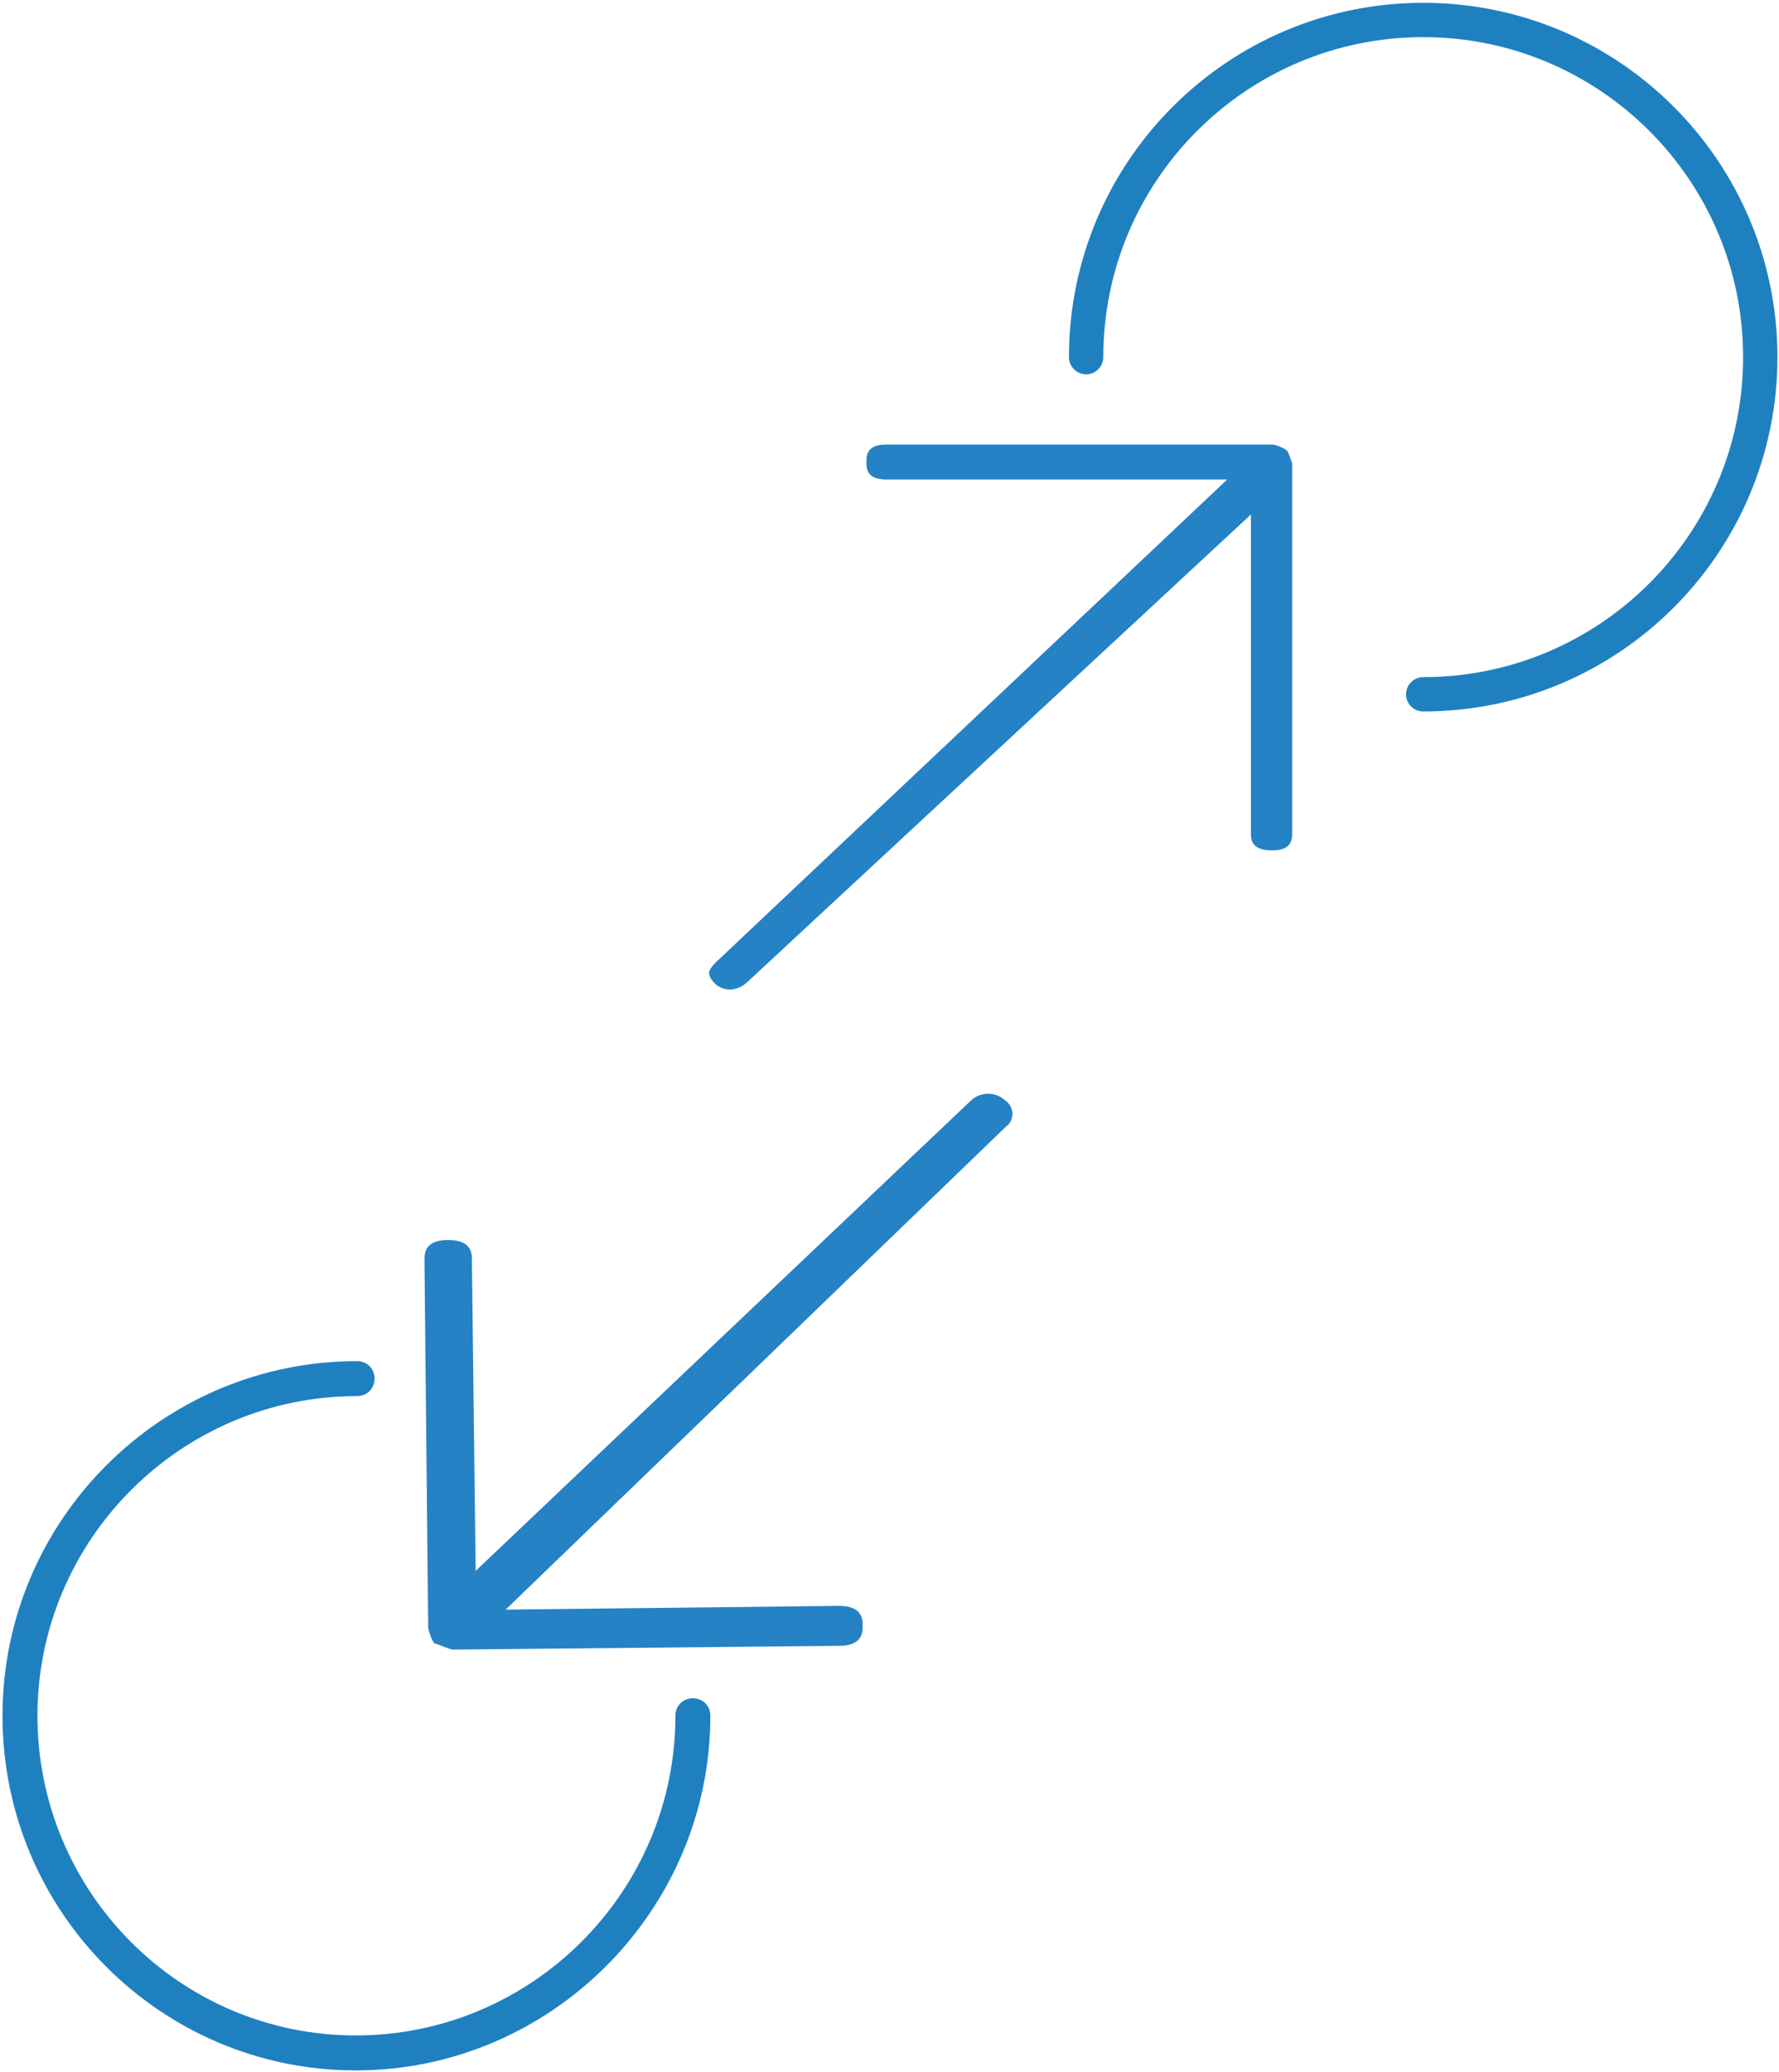 <?xml version="1.0" encoding="UTF-8"?>
<svg xmlns="http://www.w3.org/2000/svg" xmlns:xlink="http://www.w3.org/1999/xlink" version="1.1" id="b" x="0px" y="0px" viewBox="0 0 142.5 165.9" style="enable-background:new 0 0 142.5 165.9;" xml:space="preserve">
<style type="text/css">
	.st0{fill:none;stroke:#1F80C0;stroke-width:2.75;stroke-linecap:round;stroke-miterlimit:10;}
	.st1{fill:#1F80C0;}
	.st2{fill:#2582C5;}
	.st3{fill:none;}
</style>
<g id="c">
	<path class="st0" d="M87,28.6c0-14.9,12.1-27,27-27s27,12.1,27,27s-12.1,27-27,27"></path>
	<path class="st1" d="M28.5,165.8c-15.6,0-28.3-12.7-28.3-28.4S13,109,28.6,109c0.8,0,1.4,0.6,1.4,1.4s-0.6,1.4-1.4,1.4   C14.5,111.8,3,123.3,3,137.4S14.4,163,28.5,163c14.1,0,25.6-11.5,25.6-25.6c0-0.8,0.6-1.4,1.4-1.4s1.4,0.6,1.4,1.4   C56.9,153,44.1,165.8,28.5,165.8z"></path>
	<path class="st2" d="M103.3,35.8C103.3,35.8,103.3,35.8,103.3,35.8L103.3,35.8L103.3,35.8z"></path>
	<g>
		<path class="st2" d="M34.9,131.5C34.9,131.5,35,131.6,34.9,131.5L34.9,131.5L34.9,131.5z"></path>
		<g>
			<path class="st2" d="M36.3,132.1l30.9-0.3c1.9,0,1.9-1.1,1.9-1.6s0-1.6-1.9-1.6l-26.7,0.3l40.1-38.7c0.3-0.2,0.5-0.6,0.5-1     c0-0.4-0.2-0.8-0.6-1.1c-0.8-0.7-2-0.7-2.8,0.1l-39.6,37.6l-0.3-24.9c0-0.5,0-1.6-1.9-1.6s-1.9,1.1-1.9,1.6l0.3,29.5     c0.1,0.4,0.3,1,0.5,1.2C35.2,131.7,36,132.1,36.3,132.1z"></path>
			<g>
				<path class="st3" d="M36.3,131.8l30.9-0.3c0.6,0,1.1-0.1,1.4-0.4c0.3-0.3,0.3-0.7,0.3-1c0-0.5,0-1.3-1.7-1.3l-27.3,0.3L80.4,90      c0.3-0.3,0.5-0.6,0.5-0.8c0-0.3-0.2-0.6-0.5-0.9c-0.7-0.6-1.7-0.6-2.5,0.1l-40,38l-0.3-25.5c0-0.2,0-0.7-0.3-0.9      c-0.3-0.3-0.7-0.4-1.3-0.4c0,0,0,0,0,0c-0.6,0-1.1,0.1-1.4,0.4c-0.3,0.3-0.3,0.7-0.3,1l0.3,29.5c0.1,0.3,0.3,0.9,0.4,1l0,0      C35.4,131.5,36.1,131.8,36.3,131.8z"></path>
				<path class="st2" d="M71,35.6c-1.6,0-1.6,0.9-1.6,1.4s0,1.4,1.6,1.4h27.3l-41,38.7c-0.3,0.3-0.5,0.6-0.5,0.8      c0,0.3,0.2,0.6,0.5,0.9c0.7,0.6,1.7,0.6,2.5-0.1l40.4-37.5v25.5c0,0.5,0,1.4,1.7,1.4c1.6,0,1.6-0.9,1.6-1.4V37.1      c-0.1-0.3-0.3-0.9-0.4-1l0,0c-0.2-0.2-0.9-0.5-1.2-0.5H71z"></path>
				<path class="st2" d="M103.1,36C103.1,36,103.1,36,103.1,36L103.1,36C103.1,36,103.1,36,103.1,36z"></path>
			</g>
		</g>
	</g>
</g>
</svg>
